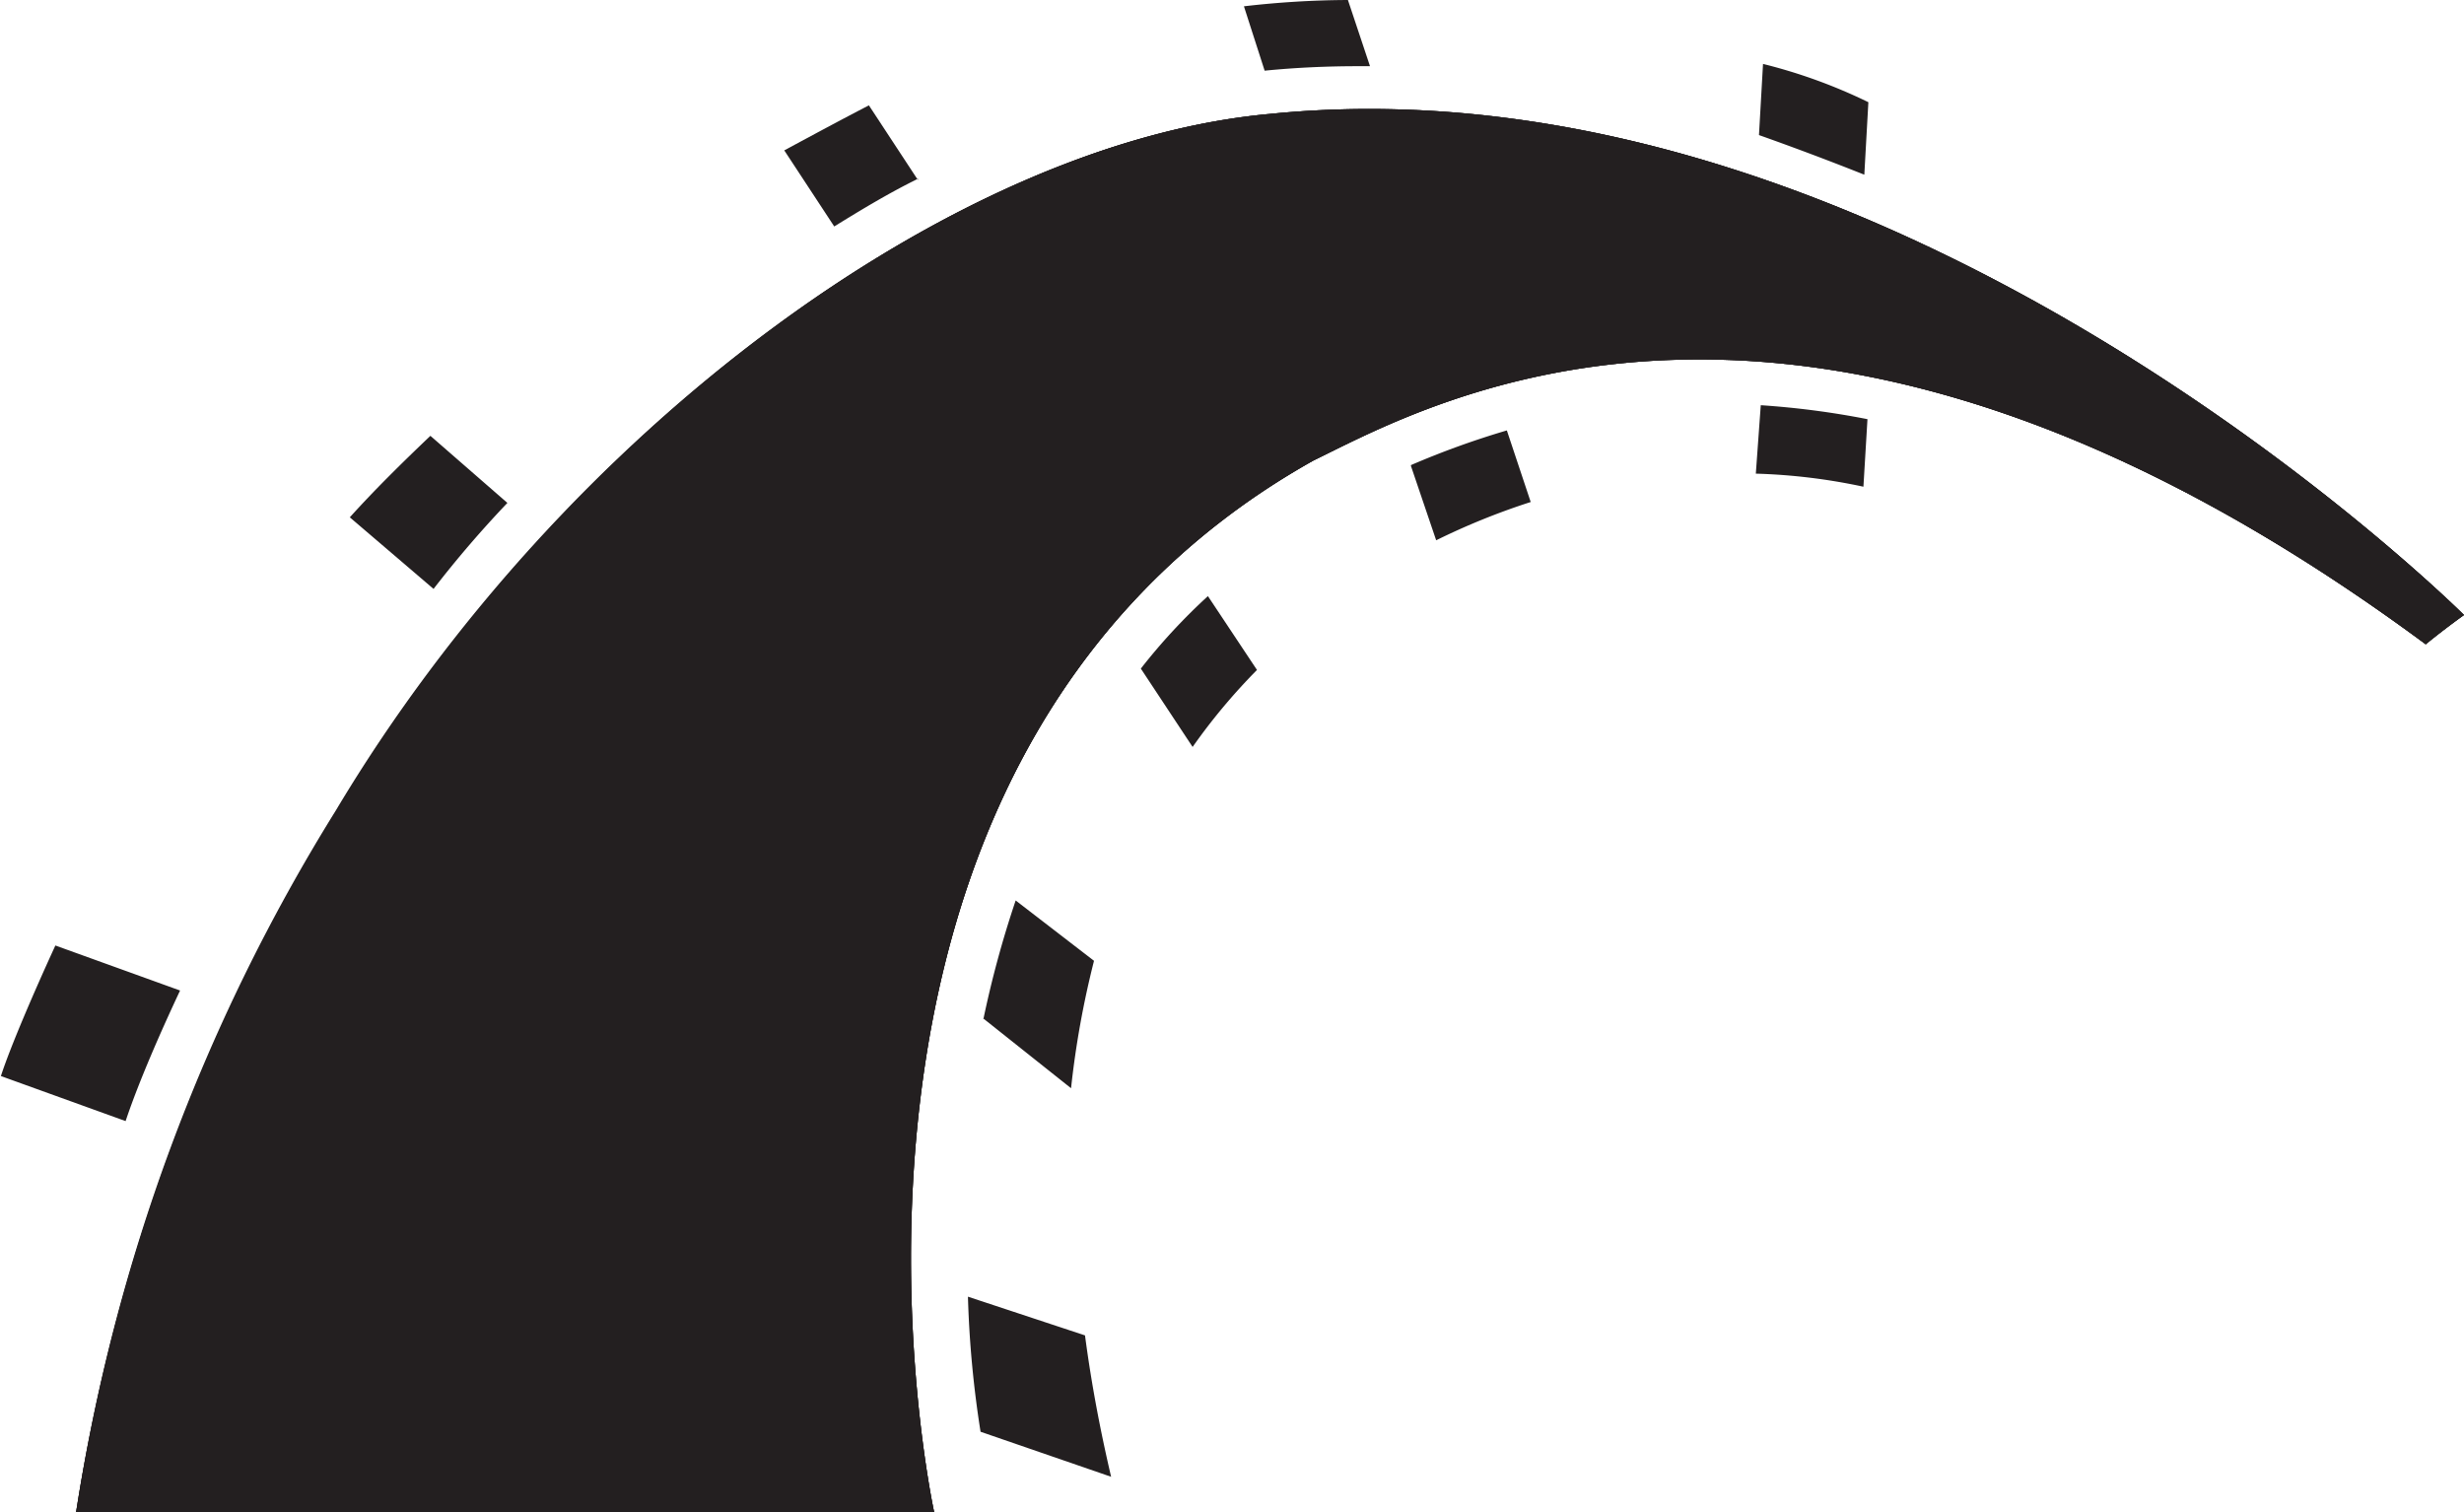 <svg xmlns="http://www.w3.org/2000/svg" viewBox="0 0 54.73 33.59"><defs><style>.cls-1{fill:#231f20;}</style></defs><title>Asset 9</title><g id="Layer_2" data-name="Layer 2"><g id="desktop"><g id="home"><path class="cls-1" d="M1.69,33.59H20.75S17.11,17,29.17,10.23c2.63-1.28,11-6.06,24.71,4.08.44-.36.85-.65.85-.65S42.18,1.13,28.21,2.53c-7,.63-15.66,7-20.73,15.47A41.69,41.69,0,0,0,1.69,33.59Z"/><path class="cls-1" d="M1.69,33.59H20.75S17.11,17,29.17,10.23c2.63-1.28,11-6.06,24.71,4.08.44-.36.85-.65.85-.65S42.18,1.13,28.21,2.53c-7,.63-15.66,7-20.73,15.47A41.69,41.69,0,0,0,1.69,33.59Z"/><path class="cls-1" d="M1.69,33.59H20.75S17.11,17,29.17,10.23c2.63-1.28,11-6.06,24.71,4.08.44-.36.85-.65.85-.65S42.18,1.13,28.21,2.53c-7,.63-15.69,7-20.75,15.47A41.41,41.41,0,0,0,1.69,33.59ZM41.41,3.88l.09-1.61a11.84,11.84,0,0,0-2.34-.85L39.07,3C39.86,3.28,40.63,3.57,41.41,3.88Z"/><path class="cls-1" d="M39.11,9,39,10.52a13.11,13.11,0,0,1,2.39.29l.09-1.5A18.64,18.64,0,0,0,39.11,9ZM30.19,1.47h.24L29.94,0a20.57,20.57,0,0,0-2.31.14l.46,1.43C28.79,1.5,29.49,1.47,30.19,1.47Zm1.15,8.88L31.9,12a15.4,15.4,0,0,1,2.1-.85l-.53-1.59a18.9,18.9,0,0,0-2.13.77ZM20.39,4,19.3,2.34c-.6.31-1.23.65-1.88,1l1.11,1.69c.63-.39,1.23-.75,1.86-1.06Zm4.95,10.85,1.15,1.74a13.36,13.36,0,0,1,1.43-1.71l-1.09-1.64a13.16,13.16,0,0,0-1.49,1.61Zm-3.5,7.77,1.95,1.55a20.29,20.29,0,0,1,.51-2.83L22.56,20a22.75,22.75,0,0,0-.72,2.65ZM11.27,11.17,9.56,9.68c-.63.6-1.24,1.2-1.79,1.81l1.86,1.59a24.37,24.37,0,0,1,1.64-1.91ZM4,22l-2.77-1c-.46,1-1,2.25-1.21,2.9l2.77,1C3.09,24,3.6,22.85,4,22Zm17.5,6.8a23.3,23.3,0,0,0,.28,3l2.9,1c-.22-.94-.43-2-.58-3.14Z"/></g></g></g></svg>